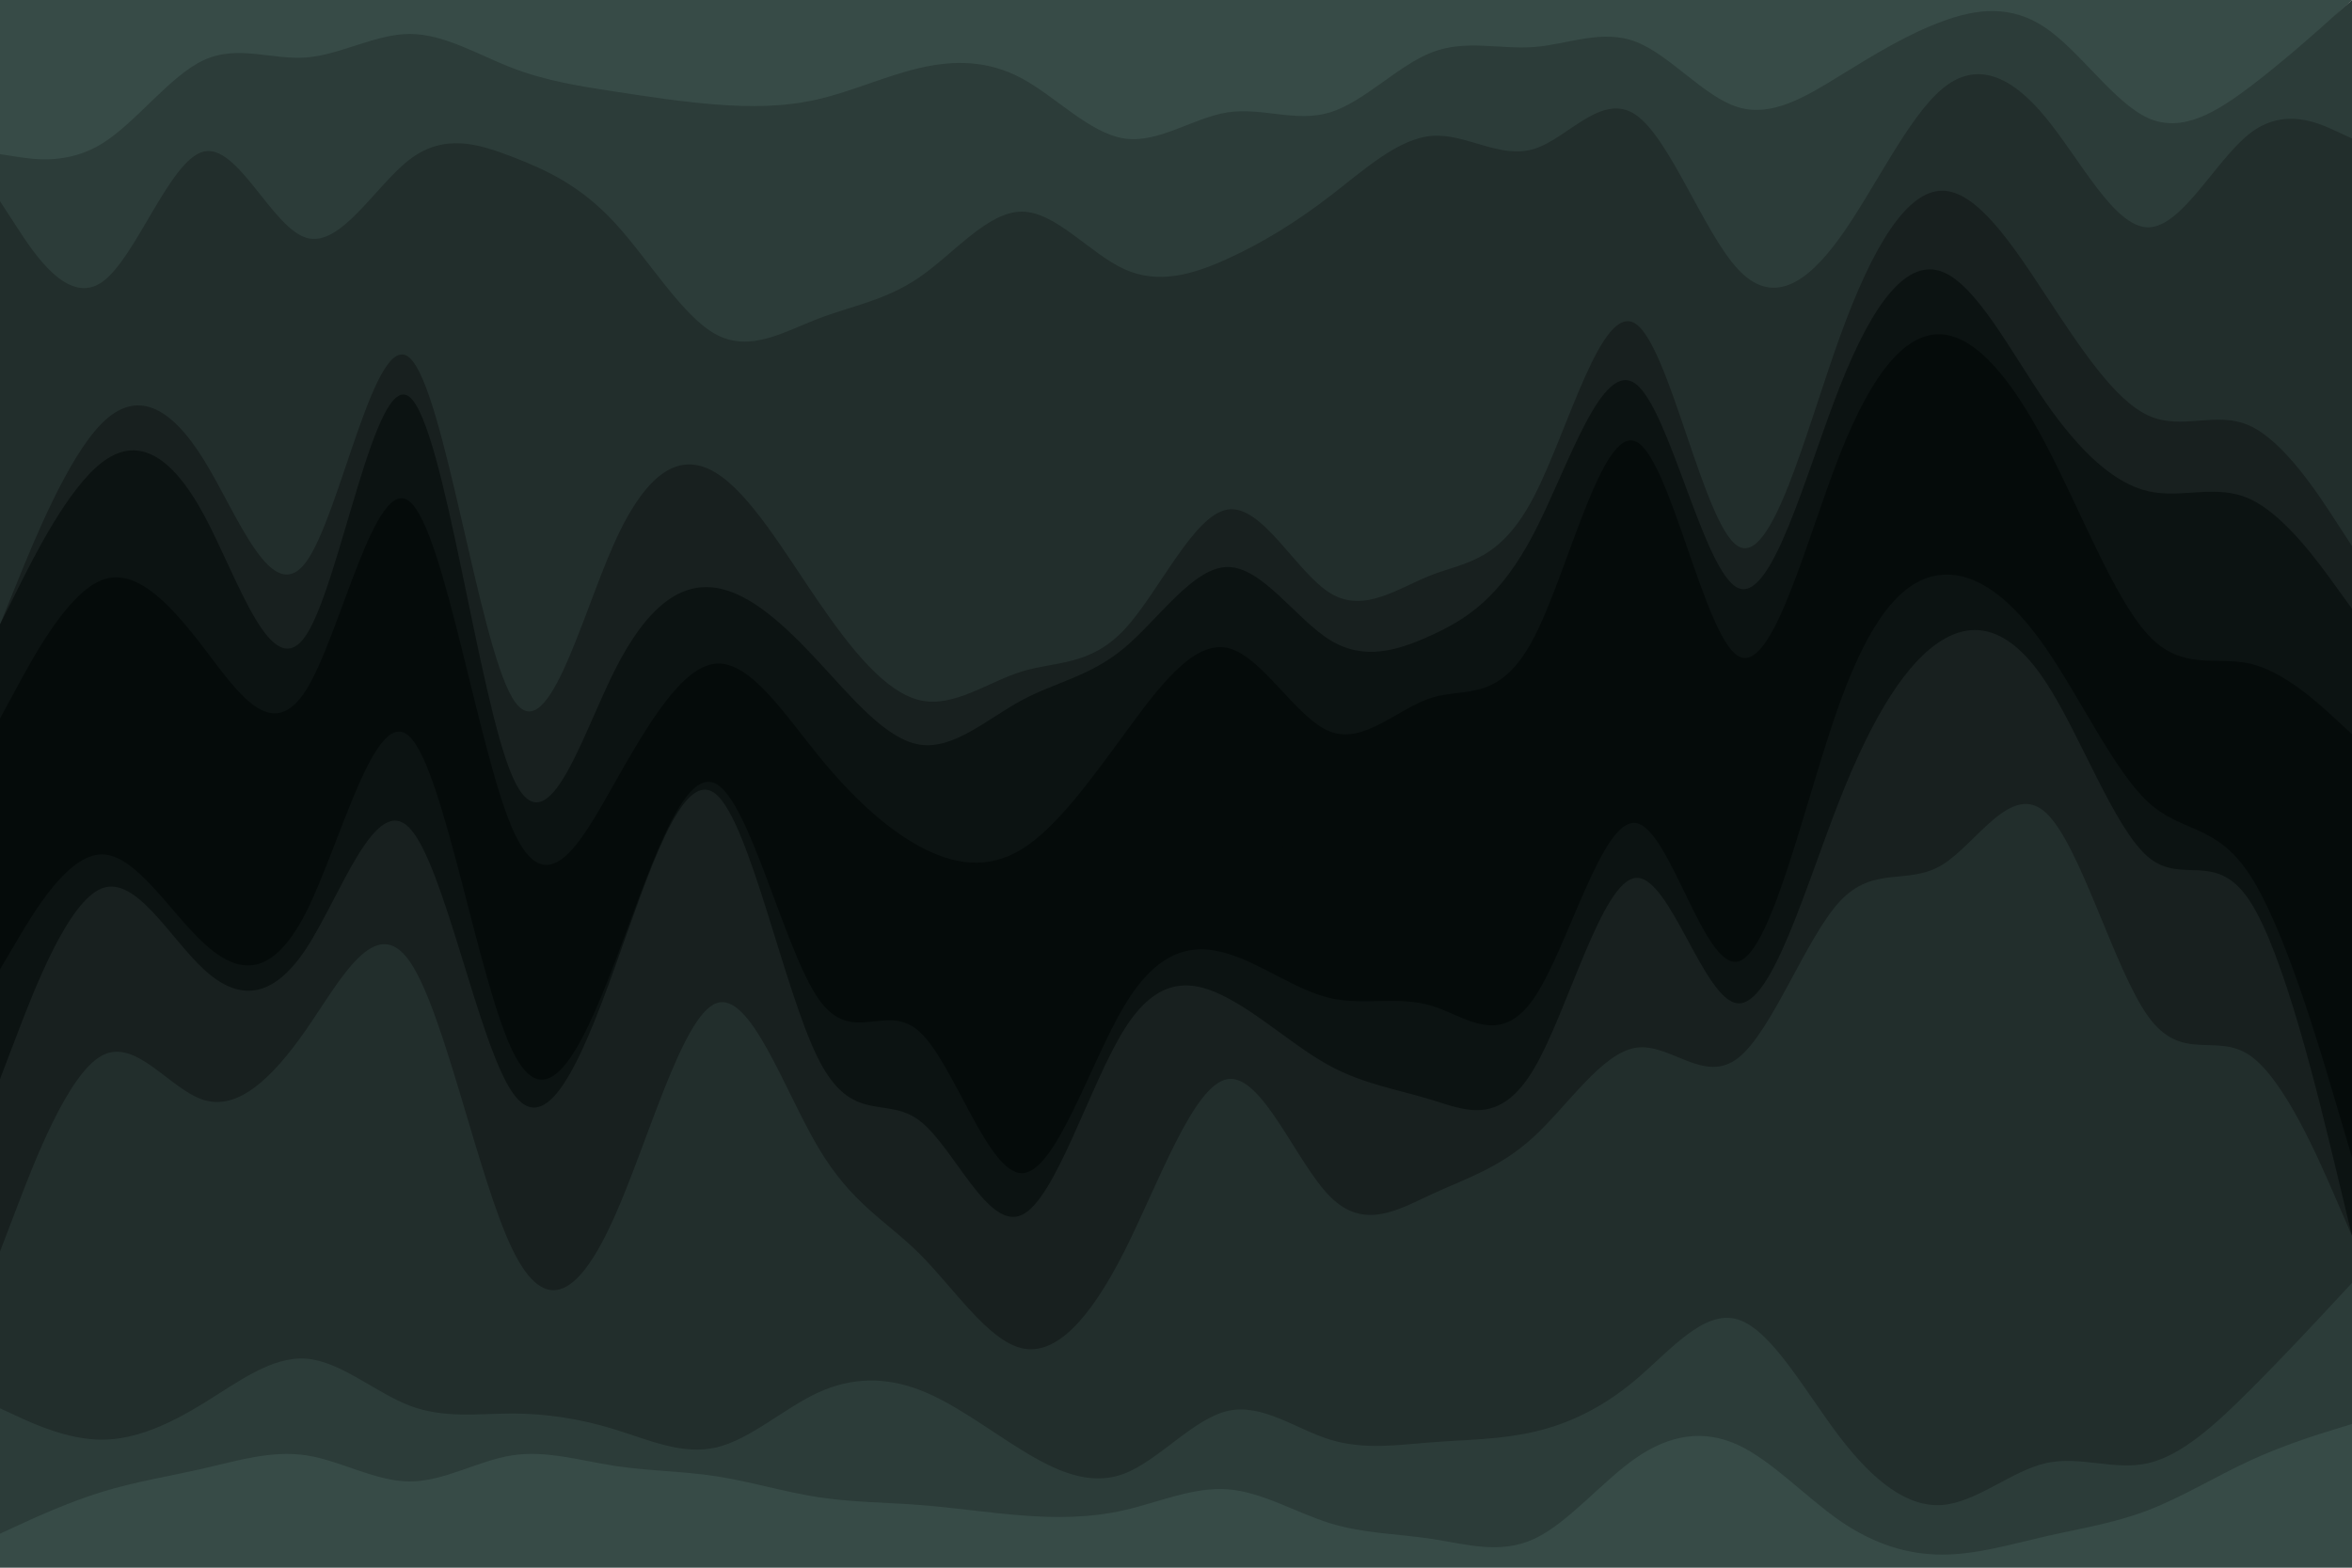 <svg id="visual" viewBox="0 0 900 600" width="900" height="600" xmlns="http://www.w3.org/2000/svg" xmlns:xlink="http://www.w3.org/1999/xlink" version="1.1"><path d="M0 61L6.5 62C13 63 26 65 39 57C52 49 65 31 78 25C91 19 104 25 117.2 24C130.3 23 143.7 15 156.8 15C170 15 183 23 196 28C209 33 222 35 235 37C248 39 261 41 274 42C287 43 300 43 313 40C326 37 339 31 352 28C365 25 378 25 391 32C404 39 417 53 430.2 55C443.3 57 456.7 47 469.8 45C483 43 496 49 509 45C522 41 535 27 548 22C561 17 574 21 587 20C600 19 613 13 626 18C639 23 652 39 665 43C678 47 691 39 704 31C717 23 730 15 743.2 9.8C756.3 4.7 769.7 2.3 782.8 11.3C796 20.3 809 40.7 822 46.8C835 53 848 45 861 34.8C874 24.7 887 12.3 893.5 6.2L900 0L900 0L893.5 0C887 0 874 0 861 0C848 0 835 0 822 0C809 0 796 0 782.8 0C769.7 0 756.3 0 743.2 0C730 0 717 0 704 0C691 0 678 0 665 0C652 0 639 0 626 0C613 0 600 0 587 0C574 0 561 0 548 0C535 0 522 0 509 0C496 0 483 0 469.8 0C456.7 0 443.3 0 430.2 0C417 0 404 0 391 0C378 0 365 0 352 0C339 0 326 0 313 0C300 0 287 0 274 0C261 0 248 0 235 0C222 0 209 0 196 0C183 0 170 0 156.8 0C143.7 0 130.3 0 117.2 0C104 0 91 0 78 0C65 0 52 0 39 0C26 0 13 0 6.5 0L0 0Z" fill="#374b47"></path><path d="M0 79L6.5 89C13 99 26 119 39 110C52 101 65 63 78 60C91 57 104 89 117.2 93C130.3 97 143.7 73 156.8 63C170 53 183 57 196 62C209 67 222 73 235 87C248 101 261 123 274 130C287 137 300 129 313 124C326 119 339 117 352 108C365 99 378 83 391 83C404 83 417 99 430.2 105C443.3 111 456.7 107 469.8 101C483 95 496 87 509 77C522 67 535 55 548 54C561 53 574 63 587 59C600 55 613 37 626 46C639 55 652 91 665 105C678 119 691 111 704 93C717 75 730 47 743.2 36C756.3 25 769.7 31 782.8 47C796 63 809 89 822 89C835 89 848 63 861 53C874 43 887 49 893.5 52L900 55L900 0L893.5 5.8C887 11.7 874 23.3 861 33.2C848 43 835 51 822 45.2C809 39.3 796 19.7 782.8 10.7C769.7 1.7 756.3 3.3 743.2 8.2C730 13 717 21 704 29C691 37 678 45 665 41C652 37 639 21 626 16C613 11 600 17 587 18C574 19 561 15 548 20C535 25 522 39 509 43C496 47 483 41 469.8 43C456.7 45 443.3 55 430.2 53C417 51 404 37 391 30C378 23 365 23 352 26C339 29 326 35 313 38C300 41 287 41 274 40C261 39 248 37 235 35C222 33 209 31 196 26C183 21 170 13 156.8 13C143.7 13 130.3 21 117.2 22C104 23 91 17 78 23C65 29 52 47 39 55C26 63 13 61 6.5 60L0 59Z" fill="#2c3c39"></path><path d="M0 241L6.5 225C13 209 26 177 39 164C52 151 65 157 78 178C91 199 104 235 117.2 217C130.3 199 143.7 127 156.8 139C170 151 183 247 196 269C209 291 222 239 235 210C248 181 261 175 274 183C287 191 300 213 313 232C326 251 339 267 352 270C365 273 378 263 391 259C404 255 417 257 430.2 243C443.3 229 456.7 199 469.8 197C483 195 496 221 509 229C522 237 535 227 548 222C561 217 574 217 587 192C600 167 613 117 626 126C639 135 652 203 665 211C678 219 691 167 704 131C717 95 730 75 743.2 75C756.3 75 769.7 95 782.8 115C796 135 809 155 822 161C835 167 848 159 861 165C874 171 887 191 893.5 201L900 211L900 53L893.5 50C887 47 874 41 861 51C848 61 835 87 822 87C809 87 796 61 782.8 45C769.7 29 756.3 23 743.2 34C730 45 717 73 704 91C691 109 678 117 665 103C652 89 639 53 626 44C613 35 600 53 587 57C574 61 561 51 548 52C535 53 522 65 509 75C496 85 483 93 469.8 99C456.7 105 443.3 109 430.2 103C417 97 404 81 391 81C378 81 365 97 352 106C339 115 326 117 313 122C300 127 287 135 274 128C261 121 248 99 235 85C222 71 209 65 196 60C183 55 170 51 156.8 61C143.7 71 130.3 95 117.2 91C104 87 91 55 78 58C65 61 52 99 39 108C26 117 13 97 6.5 87L0 77Z" fill="#222e2c"></path><path d="M0 241L6.5 228C13 215 26 189 39 179C52 169 65 175 78 199C91 223 104 265 117.2 245C130.3 225 143.7 143 156.8 154C170 165 183 269 196 299C209 329 222 285 235 259C248 233 261 225 274 227C287 229 300 241 313 255C326 269 339 285 352 287C365 289 378 277 391 270C404 263 417 261 430.2 250C443.3 239 456.7 219 469.8 219C483 219 496 239 509 247C522 255 535 251 548 245C561 239 574 231 587 206C600 181 613 139 626 149C639 159 652 221 665 227C678 233 691 183 704 150C717 117 730 101 743.2 106C756.3 111 769.7 137 782.8 156C796 175 809 187 822 190C835 193 848 187 861 193C874 199 887 217 893.5 226L900 235L900 209L893.5 199C887 189 874 169 861 163C848 157 835 165 822 159C809 153 796 133 782.8 113C769.7 93 756.3 73 743.2 73C730 73 717 93 704 129C691 165 678 217 665 209C652 201 639 133 626 124C613 115 600 165 587 190C574 215 561 215 548 220C535 225 522 235 509 227C496 219 483 193 469.8 195C456.7 197 443.3 227 430.2 241C417 255 404 253 391 257C378 261 365 271 352 268C339 265 326 249 313 230C300 211 287 189 274 181C261 173 248 179 235 208C222 237 209 289 196 267C183 245 170 149 156.8 137C143.7 125 130.3 197 117.2 215C104 233 91 197 78 176C65 155 52 149 39 162C26 175 13 207 6.5 223L0 239Z" fill="#18201f"></path><path d="M0 277L6.5 265C13 253 26 229 39 224C52 219 65 233 78 250C91 267 104 287 117.2 266C130.3 245 143.7 183 156.8 194C170 205 183 289 196 319C209 349 222 325 235 302C248 279 261 257 274 256C287 255 300 275 313 291C326 307 339 319 352 326C365 333 378 335 391 327C404 319 417 301 430.2 283C443.3 265 456.7 247 469.8 250C483 253 496 277 509 282C522 287 535 273 548 269C561 265 574 271 587 246C600 221 613 165 626 171C639 177 652 245 665 253C678 261 691 209 704 176C717 143 730 129 743.2 130C756.3 131 769.7 147 782.8 172C796 197 809 231 822 245C835 259 848 253 861 256C874 259 887 271 893.5 277L900 283L900 233L893.5 224C887 215 874 197 861 191C848 185 835 191 822 188C809 185 796 173 782.8 154C769.7 135 756.3 109 743.2 104C730 99 717 115 704 148C691 181 678 231 665 225C652 219 639 157 626 147C613 137 600 179 587 204C574 229 561 237 548 243C535 249 522 253 509 245C496 237 483 217 469.8 217C456.7 217 443.3 237 430.2 248C417 259 404 261 391 268C378 275 365 287 352 285C339 283 326 267 313 253C300 239 287 227 274 225C261 223 248 231 235 257C222 283 209 327 196 297C183 267 170 163 156.8 152C143.7 141 130.3 223 117.2 243C104 263 91 221 78 197C65 173 52 167 39 177C26 187 13 213 6.5 226L0 239Z" fill="#0c1312"></path><path d="M0 307L6.5 304C13 301 26 295 39 303C52 311 65 333 78 341C91 349 104 343 117.2 309C130.3 275 143.7 213 156.8 226C170 239 183 327 196 365C209 403 222 391 235 361C248 331 261 283 274 288C287 293 300 351 313 369C326 387 339 365 352 372C365 379 378 415 391 411C404 407 417 363 430.2 337C443.3 311 456.7 303 469.8 309C483 315 496 335 509 339C522 343 535 331 548 328C561 325 574 331 587 320C600 309 613 281 626 291C639 301 652 349 665 338C678 327 691 257 704 212C717 167 730 147 743.2 155C756.3 163 769.7 199 782.8 228C796 257 809 279 822 285C835 291 848 281 861 293C874 305 887 339 893.5 356L900 373L900 281L893.5 275C887 269 874 257 861 254C848 251 835 257 822 243C809 229 796 195 782.8 170C769.7 145 756.3 129 743.2 128C730 127 717 141 704 174C691 207 678 259 665 251C652 243 639 175 626 169C613 163 600 219 587 244C574 269 561 263 548 267C535 271 522 285 509 280C496 275 483 251 469.8 248C456.7 245 443.3 263 430.2 281C417 299 404 317 391 325C378 333 365 331 352 324C339 317 326 305 313 289C300 273 287 253 274 254C261 255 248 277 235 300C222 323 209 347 196 317C183 287 170 203 156.8 192C143.7 181 130.3 243 117.2 264C104 285 91 265 78 248C65 231 52 217 39 222C26 227 13 251 6.5 263L0 275Z" fill="#050b0a"></path><path d="M0 373L6.5 362C13 351 26 329 39 329C52 329 65 351 78 363C91 375 104 377 117.2 351C130.3 325 143.7 271 156.8 284C170 297 183 377 196 404C209 431 222 405 235 371C248 337 261 295 274 302C287 309 300 365 313 384C326 403 339 385 352 397C365 409 378 451 391 451C404 451 417 409 430.2 387C443.3 365 456.7 363 469.8 367C483 371 496 381 509 384C522 387 535 383 548 387C561 391 574 403 587 384C600 365 613 315 626 317C639 319 652 373 665 370C678 367 691 307 704 271C717 235 730 223 743.2 222C756.3 221 769.7 231 782.8 250C796 269 809 297 822 309C835 321 848 317 861 337C874 357 887 401 893.5 423L900 445L900 371L893.5 354C887 337 874 303 861 291C848 279 835 289 822 283C809 277 796 255 782.8 226C769.7 197 756.3 161 743.2 153C730 145 717 165 704 210C691 255 678 325 665 336C652 347 639 299 626 289C613 279 600 307 587 318C574 329 561 323 548 326C535 329 522 341 509 337C496 333 483 313 469.8 307C456.7 301 443.3 309 430.2 335C417 361 404 405 391 409C378 413 365 377 352 370C339 363 326 385 313 367C300 349 287 291 274 286C261 281 248 329 235 359C222 389 209 401 196 363C183 325 170 237 156.8 224C143.7 211 130.3 273 117.2 307C104 341 91 347 78 339C65 331 52 309 39 301C26 293 13 299 6.5 302L0 305Z" fill="#050b0a"></path><path d="M0 415L6.5 398C13 381 26 347 39 342C52 337 65 361 78 373C91 385 104 385 117.2 365C130.3 345 143.7 305 156.8 319C170 333 183 401 196 420C209 439 222 409 235 373C248 337 261 295 274 306C287 317 300 381 313 407C326 433 339 421 352 431C365 441 378 473 391 467C404 461 417 417 430.2 396C443.3 375 456.7 377 469.8 384C483 391 496 403 509 410C522 417 535 419 548 423C561 427 574 433 587 411C600 389 613 339 626 338C639 337 652 385 665 386C678 387 691 341 704 308C717 275 730 255 743.2 247C756.3 239 769.7 243 782.8 263C796 283 809 319 822 330C835 341 848 327 861 347C874 367 887 421 893.5 448L900 475L900 443L893.5 421C887 399 874 355 861 335C848 315 835 319 822 307C809 295 796 267 782.8 248C769.7 229 756.3 219 743.2 220C730 221 717 233 704 269C691 305 678 365 665 368C652 371 639 317 626 315C613 313 600 363 587 382C574 401 561 389 548 385C535 381 522 385 509 382C496 379 483 369 469.8 365C456.7 361 443.3 363 430.2 385C417 407 404 449 391 449C378 449 365 407 352 395C339 383 326 401 313 382C300 363 287 307 274 300C261 293 248 335 235 369C222 403 209 429 196 402C183 375 170 295 156.8 282C143.7 269 130.3 323 117.2 349C104 375 91 373 78 361C65 349 52 327 39 327C26 327 13 349 6.5 360L0 371Z" fill="#0c1312"></path><path d="M0 481L6.5 464C13 447 26 413 39 406C52 399 65 419 78 423C91 427 104 415 117.2 396C130.3 377 143.7 351 156.8 370C170 389 183 453 196 480C209 507 222 497 235 468C248 439 261 391 274 386C287 381 300 419 313 441C326 463 339 469 352 482C365 495 378 515 391 518C404 521 417 507 430.2 481C443.3 455 456.7 417 469.8 415C483 413 496 447 509 460C522 473 535 465 548 459C561 453 574 449 587 437C600 425 613 405 626 403C639 401 652 417 665 407C678 397 691 361 704 347C717 333 730 341 743.2 333C756.3 325 769.7 301 782.8 313C796 325 809 373 822 391C835 409 848 397 861 406C874 415 887 445 893.5 460L900 475L900 473L893.5 446C887 419 874 365 861 345C848 325 835 339 822 328C809 317 796 281 782.8 261C769.7 241 756.3 237 743.2 245C730 253 717 273 704 306C691 339 678 385 665 384C652 383 639 335 626 336C613 337 600 387 587 409C574 431 561 425 548 421C535 417 522 415 509 408C496 401 483 389 469.8 382C456.7 375 443.3 373 430.2 394C417 415 404 459 391 465C378 471 365 439 352 429C339 419 326 431 313 405C300 379 287 315 274 304C261 293 248 335 235 371C222 407 209 437 196 418C183 399 170 331 156.8 317C143.7 303 130.3 343 117.2 363C104 383 91 383 78 371C65 359 52 335 39 340C26 345 13 379 6.5 396L0 413Z" fill="#18201f"></path><path d="M0 541L6.5 544C13 547 26 553 39 553C52 553 65 547 78 539C91 531 104 521 117.2 522C130.3 523 143.7 535 156.8 540C170 545 183 543 196 543C209 543 222 545 235 549C248 553 261 559 274 556C287 553 300 541 313 535C326 529 339 529 352 534C365 539 378 549 391 557C404 565 417 571 430.2 566C443.3 561 456.7 545 469.8 542C483 539 496 549 509 553C522 557 535 555 548 554C561 553 574 553 587 550C600 547 613 541 626 530C639 519 652 503 665 507C678 511 691 535 704 552C717 569 730 579 743.2 578C756.3 577 769.7 565 782.8 562C796 559 809 565 822 562C835 559 848 547 861 534C874 521 887 507 893.5 500L900 493L900 473L893.5 458C887 443 874 413 861 404C848 395 835 407 822 389C809 371 796 323 782.8 311C769.7 299 756.3 323 743.2 331C730 339 717 331 704 345C691 359 678 395 665 405C652 415 639 399 626 401C613 403 600 423 587 435C574 447 561 451 548 457C535 463 522 471 509 458C496 445 483 411 469.8 413C456.7 415 443.3 453 430.2 479C417 505 404 519 391 516C378 513 365 493 352 480C339 467 326 461 313 439C300 417 287 379 274 384C261 389 248 437 235 466C222 495 209 505 196 478C183 451 170 387 156.8 368C143.7 349 130.3 375 117.2 394C104 413 91 425 78 421C65 417 52 397 39 404C26 411 13 445 6.5 462L0 479Z" fill="#222e2c"></path><path d="M0 589L6.5 586C13 583 26 577 39 573C52 569 65 567 78 564C91 561 104 557 117.2 559C130.3 561 143.7 569 156.8 569C170 569 183 561 196 559C209 557 222 561 235 563C248 565 261 565 274 567C287 569 300 573 313 575C326 577 339 577 352 578C365 579 378 581 391 582C404 583 417 583 430.2 580C443.3 577 456.7 571 469.8 572C483 573 496 581 509 585C522 589 535 589 548 591C561 593 574 597 587 591C600 585 613 569 626 560C639 551 652 549 665 555C678 561 691 575 704 584C717 593 730 597 743.2 597C756.3 597 769.7 593 782.8 590C796 587 809 585 822 580C835 575 848 567 861 561C874 555 887 551 893.5 549L900 547L900 491L893.5 498C887 505 874 519 861 532C848 545 835 557 822 560C809 563 796 557 782.8 560C769.7 563 756.3 575 743.2 576C730 577 717 567 704 550C691 533 678 509 665 505C652 501 639 517 626 528C613 539 600 545 587 548C574 551 561 551 548 552C535 553 522 555 509 551C496 547 483 537 469.8 540C456.7 543 443.3 559 430.2 564C417 569 404 563 391 555C378 547 365 537 352 532C339 527 326 527 313 533C300 539 287 551 274 554C261 557 248 551 235 547C222 543 209 541 196 541C183 541 170 543 156.8 538C143.7 533 130.3 521 117.2 520C104 519 91 529 78 537C65 545 52 551 39 551C26 551 13 545 6.5 542L0 539Z" fill="#2c3c39"></path><path d="M0 601L6.5 601C13 601 26 601 39 601C52 601 65 601 78 601C91 601 104 601 117.2 601C130.3 601 143.7 601 156.8 601C170 601 183 601 196 601C209 601 222 601 235 601C248 601 261 601 274 601C287 601 300 601 313 601C326 601 339 601 352 601C365 601 378 601 391 601C404 601 417 601 430.2 601C443.3 601 456.7 601 469.8 601C483 601 496 601 509 601C522 601 535 601 548 601C561 601 574 601 587 601C600 601 613 601 626 601C639 601 652 601 665 601C678 601 691 601 704 601C717 601 730 601 743.2 601C756.3 601 769.7 601 782.8 601C796 601 809 601 822 601C835 601 848 601 861 601C874 601 887 601 893.5 601L900 601L900 545L893.5 547C887 549 874 553 861 559C848 565 835 573 822 578C809 583 796 585 782.8 588C769.7 591 756.3 595 743.2 595C730 595 717 591 704 582C691 573 678 559 665 553C652 547 639 549 626 558C613 567 600 583 587 589C574 595 561 591 548 589C535 587 522 587 509 583C496 579 483 571 469.8 570C456.7 569 443.3 575 430.2 578C417 581 404 581 391 580C378 579 365 577 352 576C339 575 326 575 313 573C300 571 287 567 274 565C261 563 248 563 235 561C222 559 209 555 196 557C183 559 170 567 156.8 567C143.7 567 130.3 559 117.2 557C104 555 91 559 78 562C65 565 52 567 39 571C26 575 13 581 6.5 584L0 587Z" fill="#374b47"></path></svg>